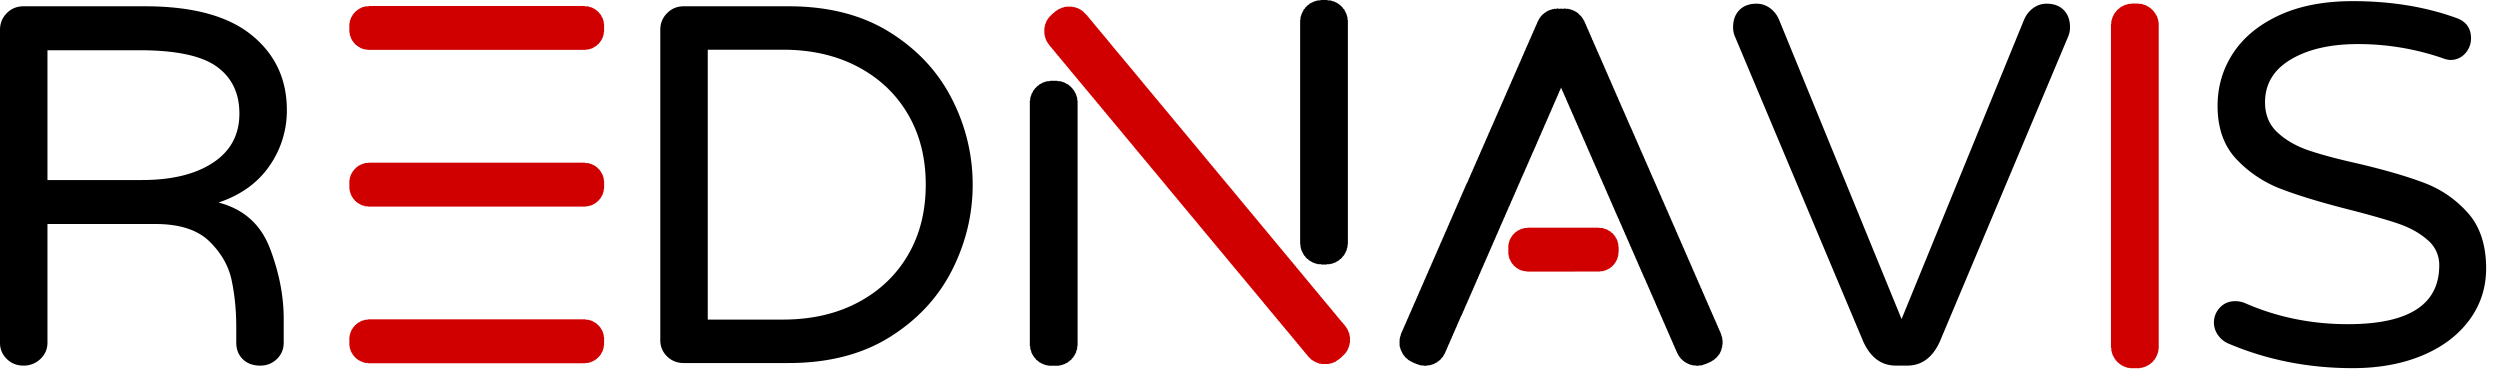 <svg width="136" height="21" fill="none" xmlns="http://www.w3.org/2000/svg"><path d="M19.98 2.714v-.019h-.133v-.02h-.077v-.018h-.057v-.02h-.057V2.62h-.038V2.6h-.039v-.02h-.019v-.019h-.038v-.019h-.038v-.019h-.02v-.02h-.038v-.018h-.019v-.02h-.019v-.018h-.019v-.02h-.038v-.019h-.02V2.39h-.018v-.038h-.02v-.02h-.019v-.018h-.019v-.02h-.019v-.038h-.019v-.019h-.02v-.019h-.018V2.18h-.02v-.038h-.018v-.039h-.02v-.038h-.019v-.057h-.019V1.95h-.019v-.058h-.019v-.114h-.02v-.516h.02v-.115h.02v-.058h.018v-.057h.02V.975h.018V.937h.02v-.02h.019V.88h.019V.841h.019V.803h.019v-.02h.02V.766h.018v-.04h.02V.707h.018V.688h.02V.67h.019V.65h.019V.632h.019V.61h.019V.594h.02v-.02h.037v-.02h.02V.535h.019V.516h.038V.497h.019v-.02h.038V.46h.038V.44h.039V.422h.038V.4h.057V.382h.077V.363h.057V.344h.191V.325h11.755v.02h.19v.018h.058v.02h.076V.4h.058v.02h.038v.02h.038v.019h.039v.019h.038v.019h.019v.02h.038v.018h.02v.02h.018v.018h.039v.02h.019v.019h.019V.63h.019v.02h.019v.019h.02v.02h.018v.018h.02v.038h.018v.02h.02v.019h.019v.019h.019V.84h.019v.038h.019v.038h.02v.039h.018v.019h.02v.057h.019v.057h.019v.077h.019v.115h.019v.477h-.02v.134h-.018v.058h-.02v.057h-.019v.057h-.019v.038h-.019v.039h-.019v.038h-.02v.02h-.018v.037h-.02v.02h-.018v.038h-.02v.019h-.019v.019h-.019v.019h-.019v.038h-.019v.02h-.038v.018h-.02v.02h-.018v.019h-.02v.019h-.019v.019h-.038v.019h-.019v.02h-.038v.018h-.038v.02h-.02v.018h-.038v.02h-.038v.019h-.057v.019h-.058v.019h-.076v.019h-.134v.02" fill="url(#paint0_linear)"/><path d="M20.019 19.763v-.02h-.172v-.018h-.058v-.02h-.057v-.019h-.057v-.019h-.038v-.019h-.039v-.019h-.038v-.02h-.038v-.018h-.038v-.02h-.02v-.018h-.018v-.02h-.039v-.019h-.019v-.019h-.019v-.019h-.02v-.019h-.018v-.02h-.02v-.018h-.018v-.02h-.02v-.018h-.019v-.02h-.019v-.038h-.019v-.019h-.019v-.019h-.02v-.038h-.018v-.038h-.02v-.02h-.018v-.038h-.02v-.038h-.019v-.057h-.019v-.058h-.019v-.057h-.019v-.115h-.02v-.516h.02v-.114h.02v-.058h.018v-.057h.02v-.058h.018v-.038h.02v-.038h.019v-.038h.019v-.02h.019v-.037h.019v-.02h.02v-.038h.018v-.019h.02v-.02h.018v-.018h.02v-.02h.019v-.037h.038v-.02h.019v-.019h.02v-.019h.018v-.019h.02v-.02h.038v-.018h.019v-.02h.038v-.018h.038v-.02h.038v-.019h.02v-.019h.038v-.019h.057v-.019h.076v-.02h.058v-.018H20v-.02h11.869v.02h.153v.019h.057v.019h.077v.02h.057v.018h.038v.02h.02v.018h.038v.02h.038v.019h.038v.019h.02v.019h.037v.019h.02v.02h.019v.018h.019v.02h.019v.018h.038v.039h.02v.019h.018v.019h.02v.02h.018v.018h.02v.038h.019v.02h.019v.038h.019v.038h.019v.02h.02v.037h.018v.038h.02v.058h.019v.057h.019v.057h.019v.134h.019v.478h-.02v.115h-.018v.076h-.02v.058h-.019v.057h-.019v.038h-.019v.02h-.019v.038h-.02v.038h-.018v.038h-.02v.02h-.018v.018h-.02v.038h-.019v.02h-.019v.019h-.019v.019h-.019v.019h-.02v.019h-.018v.02h-.02v.018h-.018v.02h-.02v.018h-.038v.02h-.019v.019h-.019v.019h-.038v.019h-.038v.019h-.039v.02h-.038v.018h-.038v.02h-.058v.018h-.057v.02h-.057v.019h-.172v.019" fill="url(#paint1_linear)"/><path d="M7.717 9.794c1.626 0 2.918-.314 3.873-.945.955-.63 1.433-1.52 1.433-2.668 0-1.113-.411-1.966-1.234-2.559-.823-.593-2.227-.889-4.214-.889H2.582v7.061h5.135zM.368 19.526A1.194 1.194 0 0 1 0 18.637V1.62C0 1.269.123.966.368.717c.246-.25.55-.375.909-.375h6.61c2.573 0 4.503.519 5.788 1.556 1.287 1.038 1.93 2.402 1.93 4.087a5.246 5.246 0 0 1-.95 3.046c-.634.917-1.557 1.58-2.767 1.987 1.362.353 2.294 1.182 2.795 2.489.5 1.306.751 2.59.751 3.85v1.28c0 .352-.122.648-.368.889-.246.242-.55.363-.908.363-.397 0-.714-.117-.95-.35-.238-.23-.355-.53-.355-.902v-.834c0-.927-.086-1.785-.255-2.572-.17-.788-.578-1.492-1.22-2.113-.643-.62-1.618-.932-2.923-.932H2.582v6.451c0 .352-.128.648-.382.889a1.294 1.294 0 0 1-.923.363c-.359 0-.663-.12-.909-.363zm42.22-2.141c1.55 0 2.911-.31 4.085-.932 1.172-.62 2.08-1.482 2.724-2.585.644-1.102.964-2.378.964-3.824 0-1.446-.32-2.72-.964-3.822-.643-1.103-1.552-1.965-2.724-2.586-1.174-.62-2.534-.932-4.085-.932h-4.086v14.681h4.086zm-6.3 2.002a1.197 1.197 0 0 1-.368-.89V1.62c0-.352.123-.654.368-.903.246-.25.55-.375.908-.375H42.9c2.155 0 3.986.467 5.49 1.403 1.504.937 2.633 2.145 3.39 3.63a10.164 10.164 0 0 1 1.134 4.67c0 1.631-.379 3.188-1.133 4.672-.758 1.482-1.887 2.692-3.391 3.628-1.504.936-3.335 1.404-5.49 1.404h-5.704c-.358 0-.662-.12-.908-.362zm65.086-.777L94.367 1.954a1.26 1.26 0 0 1-.086-.473c0-.39.113-.7.34-.932.228-.231.54-.348.937-.348.264 0 .505.08.724.236.216.158.383.366.495.626l6.669 16.294 6.667-16.294c.114-.26.279-.468.497-.626.217-.157.458-.236.722-.236.398 0 .711.117.937.348.227.232.34.541.34.932 0 .166-.029.325-.086.473l-7.007 16.654c-.398.853-.983 1.28-1.758 1.28h-.625c-.776 0-1.361-.427-1.759-1.28zm19.859.082a1.293 1.293 0 0 1-.57-.458 1.17 1.17 0 0 1 .101-1.502c.216-.232.495-.348.837-.348.188 0 .367.037.539.111 1.74.761 3.603 1.14 5.589 1.14 3.309 0 4.966-1.065 4.966-3.196a1.76 1.76 0 0 0-.641-1.39c-.424-.37-.949-.663-1.573-.878-.623-.211-1.513-.467-2.666-.763-1.533-.389-2.773-.765-3.717-1.126a6.509 6.509 0 0 1-2.441-1.627c-.68-.723-1.021-1.687-1.021-2.892 0-1.057.283-2.016.851-2.878.567-.861 1.405-1.547 2.511-2.058 1.107-.509 2.435-.765 3.985-.765 2.082 0 3.962.306 5.648.918.528.186.793.557.793 1.113a1.2 1.2 0 0 1-.311.806 1.033 1.033 0 0 1-.822.361c-.115 0-.266-.036-.455-.11a14.121 14.121 0 0 0-4.568-.752c-1.495 0-2.71.279-3.645.835-.936.557-1.405 1.335-1.405 2.336 0 .667.222 1.209.666 1.626.445.416 1.003.742 1.674.974.671.232 1.584.477 2.739.735 1.494.353 2.699.706 3.616 1.058.917.352 1.703.9 2.357 1.64.651.741.976 1.743.976 3.004 0 1.037-.302 1.97-.906 2.794-.606.825-1.456 1.47-2.553 1.932-1.099.462-2.364.695-3.804.695-2.4 0-4.652-.444-6.75-1.335z" fill="#000"/><path d="M20 11.238v-.019h-.153V11.2h-.058v-.019h-.076v-.019h-.057v-.02h-.038v-.018h-.02v-.02h-.038v-.018h-.038v-.02h-.038v-.019h-.02v-.019h-.038v-.019h-.019v-.02h-.019v-.018h-.019v-.02h-.02v-.018h-.037v-.039h-.02v-.019h-.019v-.019h-.019v-.019h-.019v-.02h-.019v-.037h-.019v-.02h-.02v-.038h-.018v-.019h-.02v-.038h-.018v-.038h-.02v-.038h-.019v-.058h-.019v-.057h-.019v-.058h-.019v-.114h-.02v-.516h.02V9.67h.02v-.057h.018v-.058h.02V9.5h.018v-.038h.02v-.038h.019v-.02h.019v-.038h.019v-.038h.019v-.019h.02v-.02h.018v-.037h.02v-.02h.018v-.019h.02v-.019h.019v-.019h.019v-.019h.019v-.019h.019v-.02h.02v-.018h.018v-.02h.038V9.06h.02v-.02h.019v-.019h.038v-.019h.038v-.019h.038v-.02h.039v-.018h.038v-.02h.057v-.018h.058v-.02h.057v-.019h.191V8.85h11.793v.02h.19v.018h.058v.02h.057v.019h.058v.019h.038v.019h.038v.02h.039v.018h.038v.02h.038v.018h.02v.02h.018v.019h.038v.019h.02v.019h.019v.019h.019v.02h.019v.018h.019v.02h.02v.018h.018v.02h.02v.019h.018v.038h.02v.019h.019v.02h.019v.037h.019v.039h.019v.038h.02v.019h.018V9.5h.02v.057h.019v.058h.019v.076h.019v.115h.019v.478h-.02v.133h-.018v.058h-.02v.057h-.019v.058h-.019v.038h-.019v.038h-.019v.02h-.02v.037h-.018v.039h-.02v.019h-.018v.038h-.02v.019h-.019v.02h-.019v.018h-.019v.02h-.019v.038h-.038v.019h-.02v.019h-.018v.019h-.02v.019h-.038v.02h-.019v.018h-.019v.02h-.038v.018h-.038v.02h-.039v.019h-.019v.019h-.038v.019h-.057v.02h-.077v.018h-.057v.02h-.153v.018" fill="url(#paint2_linear)"/><path d="M57.036 19.897v-.019h-.114v-.02h-.058v-.018h-.057v-.02h-.057v-.018h-.038v-.02h-.039v-.019h-.038v-.019h-.038v-.019h-.038v-.019h-.02v-.02h-.019v-.018h-.038v-.02h-.019v-.018h-.02v-.02h-.018v-.019h-.038v-.019h-.02v-.019h-.019v-.038h-.019v-.02h-.019v-.018h-.019v-.02h-.02v-.019h-.018V19.4h-.02v-.019h-.018v-.038h-.02v-.02h-.019v-.038h-.019v-.038h-.019v-.038h-.019v-.038h-.02v-.077h-.018v-.057h-.02v-.057h-.018v-.153h-.02V5.467h.02v-.153h.019v-.058h.019V5.2h.019v-.057h.019v-.058h.02v-.019h.018v-.038h.02V4.99h.019v-.04h.019v-.039h.019v-.019h.019v-.019h.019v-.019h.019v-.038h.02v-.02h.018V4.78h.02v-.02h.019v-.02h.019v-.019h.019v-.019h.019v-.019h.019v-.019h.038v-.02h.02v-.018h.018v-.02h.02v-.018h.038v-.02h.038V4.55h.038v-.02h.038v-.019h.02v-.019h.057v-.02h.057v-.018h.057v-.02h.058v-.018h.172v-.02h.42v.02h.172v.019h.058v.019h.057v.019h.057v.019h.058v.02h.019v.018h.038v.02h.038v.018h.038v.02h.039v.019h.019v.019h.019v.019h.02v.019h.037v.02h.02v.018h.019v.02h.019v.018h.019v.02h.019v.019h.019v.019h.02v.019h.018v.038h.02v.02h.019v.018h.019v.02h.019v.038h.019v.038h.019v.038h.019v.038h.02v.02h.018v.057h.02v.057h.019v.057h.019v.058h.019v.153h.019v13.36h-.02v.153h-.018v.057h-.02v.057h-.019v.077h-.019v.038h-.019v.038h-.019v.038h-.02v.039h-.018v.019h-.02v.038h-.018v.02h-.02v.037h-.019v.02h-.019v.019h-.019v.019h-.019v.019h-.02v.038h-.018v.02h-.02v.018h-.038v.02h-.019v.018h-.019v.02h-.019v.019h-.038v.019h-.02v.019h-.018v.02h-.039v.018h-.038v.02h-.038v.018h-.038v.02h-.038v.019h-.058v.019h-.057v.019h-.057v.019h-.115v.02" fill="url(#paint3_linear)"/><path d="M71.874 19.801v-.019h-.115v-.02h-.057v-.018h-.039v-.02h-.057v-.018h-.038v-.02h-.038v-.019h-.039v-.019h-.038v-.019h-.019v-.019h-.038v-.02h-.02v-.018h-.038v-.02h-.019v-.018H71.3v-.02h-.019v-.019h-.019v-.019h-.02v-.019h-.018v-.019h-.02v-.02h-.018V19.4h-.02v-.02h-.019v-.018h-.019v-.039h-.019v-.019h-.019v-.019h-.02v-.019h-.018v-.02h-.02v-.037h-.019v-.02h-.019v-.019h-.019v-.019h-.019v-.019h-.019v-.038h-.02v-.02H70.9v-.018h-.02v-.02h-.018v-.019h-.02v-.038h-.019v-.019h-.019v-.019h-.019v-.02h-.019v-.018h-.02v-.038h-.018v-.02h-.02v-.019h-.018v-.019h-.02v-.019h-.019v-.038h-.019v-.02h-.019v-.018h-.019v-.02h-.02v-.018h-.018v-.039h-.02v-.019h-.018v-.019h-.02v-.02h-.019v-.018h-.019v-.038h-.019v-.02h-.019v-.019h-.02v-.019h-.018v-.038h-.02v-.02h-.018v-.018h-.02v-.02h-.019v-.018h-.019v-.039h-.019v-.019h-.019v-.019h-.02v-.019h-.018v-.02h-.02v-.037h-.019v-.02h-.019v-.019h-.019v-.019h-.019v-.019h-.019v-.038h-.019v-.02h-.02v-.018h-.018v-.02h-.02v-.018H70v-.039h-.019v-.019h-.019v-.019h-.019v-.019h-.019v-.02h-.019v-.037h-.02v-.02h-.018v-.019h-.02v-.019h-.018v-.019h-.02v-.038h-.019v-.02h-.019V17.7h-.019v-.02h-.02v-.018h-.018v-.039h-.02v-.019h-.018v-.019h-.02v-.02h-.019v-.018h-.019v-.038H69.6v-.02h-.019v-.019h-.02v-.019h-.018v-.019h-.02v-.038h-.018v-.02h-.02v-.018h-.019v-.02h-.019v-.019h-.019v-.038h-.019v-.019h-.02v-.019h-.018v-.02h-.02v-.018h-.018v-.039h-.02v-.019h-.019v-.019h-.019v-.019h-.019v-.019h-.019v-.038h-.02v-.02h-.018v-.018h-.02v-.02h-.019v-.019h-.019v-.038h-.019v-.019h-.019v-.019h-.019v-.02h-.019v-.018h-.02v-.038h-.018v-.02h-.02v-.019h-.019v-.019h-.019v-.019h-.019v-.038h-.019v-.02h-.019v-.018h-.019v-.02h-.02v-.019h-.018v-.038h-.02v-.019h-.019v-.02h-.019v-.018h-.019v-.02h-.019v-.038h-.019v-.019h-.02v-.019h-.018v-.019h-.02v-.038h-.018v-.02h-.02v-.018h-.019v-.02h-.019v-.018h-.019v-.039h-.019v-.019h-.02v-.019h-.018v-.02h-.02v-.018h-.018v-.038h-.02v-.02h-.019v-.019h-.019v-.019h-.019v-.019h-.019v-.038h-.02v-.02h-.018v-.018h-.02v-.02h-.018v-.019h-.02v-.038h-.019v-.019h-.019v-.019h-.019v-.02h-.019v-.018h-.02v-.039h-.018v-.019h-.02v-.019h-.019v-.019h-.019v-.019h-.019v-.038h-.019v-.02h-.019v-.018h-.019v-.02h-.02v-.019h-.018v-.038h-.02v-.019h-.018v-.02h-.02v-.018h-.019v-.02h-.019v-.037h-.019v-.02h-.019v-.019h-.02v-.019h-.018v-.019h-.02v-.038h-.019v-.02h-.019v-.018h-.019v-.02h-.019v-.019h-.019v-.038h-.02v-.019h-.018v-.02h-.02v-.018h-.018v-.02h-.02v-.038h-.019V15.1h-.019v-.019h-.019v-.019h-.019v-.019h-.02v-.038h-.018v-.02h-.02v-.018h-.018v-.02h-.02v-.019h-.019v-.038h-.019v-.019h-.019v-.02h-.019v-.018h-.02v-.02h-.018v-.038h-.02v-.019h-.018v-.019h-.02v-.019h-.019v-.019h-.019v-.038h-.019v-.02h-.019v-.019h-.02v-.019h-.018v-.019h-.02v-.038h-.018v-.02h-.02v-.018h-.019v-.02h-.019v-.018h-.019v-.039h-.019v-.019h-.02v-.019H67v-.019h-.02v-.02h-.019v-.037h-.019v-.02h-.019v-.018h-.019v-.02h-.019v-.038h-.019v-.019h-.02v-.02h-.018v-.018h-.02v-.02h-.019v-.038h-.019v-.019h-.019v-.019h-.019v-.019h-.019v-.019h-.019v-.038h-.02v-.02h-.018v-.018h-.02v-.02h-.018v-.019h-.02v-.038h-.019v-.019h-.019v-.02h-.019v-.018h-.02v-.02h-.018v-.038h-.02v-.019h-.018v-.019h-.02v-.019h-.019v-.019h-.019v-.038h-.019v-.02h-.019v-.019h-.02v-.019h-.018v-.019h-.02v-.038h-.018v-.02h-.02v-.018h-.019v-.02h-.019v-.018h-.019v-.039h-.019v-.019h-.02v-.019h-.018v-.019h-.02v-.02h-.018v-.037h-.02v-.02h-.019v-.018h-.019v-.02h-.019v-.019h-.019v-.038h-.02v-.02h-.018v-.018h-.02v-.02h-.019v-.018h-.019v-.039h-.019v-.019h-.019v-.019h-.019v-.019h-.019v-.02h-.02v-.037h-.018v-.02h-.02v-.019h-.019v-.019h-.019v-.019h-.019v-.038h-.019v-.02H65.7v-.018h-.019v-.02h-.02v-.018h-.018v-.039h-.02v-.019h-.019v-.019h-.019v-.019h-.019v-.02h-.019v-.037h-.019v-.02h-.02v-.019h-.018v-.019h-.02v-.019h-.018V12.5h-.02v-.02h-.019v-.018h-.019v-.02h-.019v-.018h-.019v-.039h-.02v-.019h-.018v-.019h-.02v-.02h-.018v-.018h-.02v-.038h-.019v-.02h-.019v-.019h-.019v-.019h-.019v-.038h-.02v-.02h-.018v-.018h-.02v-.02h-.018V12.1h-.02v-.039h-.019v-.019h-.019v-.019h-.019v-.019h-.019v-.02h-.02v-.037h-.018v-.02h-.02v-.018h-.018v-.02h-.02v-.019h-.019v-.038h-.019v-.02h-.019v-.018h-.019v-.02h-.02v-.018h-.018v-.039h-.02v-.019h-.019v-.019h-.019v-.019h-.019v-.02h-.019v-.037h-.019v-.02h-.019v-.019h-.02v-.019h-.018v-.019h-.02v-.038h-.019v-.02h-.019v-.018h-.019v-.02h-.019v-.018h-.019v-.039h-.019v-.019h-.02v-.019h-.018v-.02h-.02v-.018h-.019v-.038H64.4v-.02h-.019v-.019h-.019v-.02h-.019v-.019h-.02v-.038h-.018v-.02h-.02v-.018h-.018v-.02h-.02v-.019h-.019v-.038h-.019v-.019h-.019v-.019h-.019v-.02h-.02v-.018h-.018v-.038h-.02v-.02h-.018v-.019h-.02v-.019h-.019v-.019h-.019V10.8h-.019v-.02H64v-.018h-.02v-.02h-.018v-.019h-.02v-.038h-.018v-.019h-.02v-.019h-.019v-.02h-.019v-.018h-.019v-.039h-.019v-.019h-.02v-.019h-.018v-.019h-.02v-.019h-.018v-.038h-.02v-.02h-.019v-.018h-.019v-.02h-.019v-.019h-.019v-.038h-.02v-.019h-.018v-.019h-.02v-.02h-.019v-.018h-.019v-.038h-.019v-.02h-.019v-.019h-.019v-.019h-.019v-.019h-.02v-.038h-.018v-.02h-.02v-.018h-.018v-.02h-.02v-.038h-.019v-.019h-.019v-.019h-.019v-.02h-.02V9.94h-.018V9.9h-.02v-.02h-.018v-.019h-.02v-.019h-.019v-.019h-.019v-.038h-.019v-.02h-.019v-.018h-.02v-.02h-.018V9.71h-.02v-.038h-.018v-.019h-.02v-.019h-.019v-.02h-.019v-.018h-.019v-.038h-.019v-.02h-.02v-.019h-.018V9.5h-.02v-.02h-.018v-.038h-.02v-.02h-.019v-.018h-.019v-.02h-.019v-.019h-.019v-.038h-.02v-.019h-.018V9.29h-.02v-.02h-.018v-.018h-.02v-.038H62.7v-.02h-.019v-.019h-.019v-.019h-.019v-.019h-.02v-.038h-.018v-.02h-.02V9.06h-.019v-.02h-.019v-.019h-.019v-.038h-.019v-.019h-.019v-.02h-.019v-.018h-.02v-.02h-.018v-.038h-.02V8.85h-.018v-.02h-.02v-.019h-.019v-.019h-.019v-.038h-.019v-.02h-.019v-.018h-.02v-.02h-.018v-.019h-.02V8.64h-.019v-.02h-.019V8.6h-.019v-.018h-.019v-.02h-.019v-.038h-.02v-.019h-.018v-.019h-.02v-.019h-.018v-.019h-.02V8.41h-.019v-.02h-.019v-.018h-.019v-.02h-.019v-.019h-.02v-.038h-.018v-.019h-.02v-.02h-.018v-.018h-.02v-.02h-.019V8.18h-.019v-.019h-.019v-.019h-.019v-.019h-.02v-.02h-.018v-.037h-.02v-.02h-.018v-.018h-.02v-.02h-.019V7.97h-.019v-.019h-.019v-.02h-.019v-.018h-.02v-.02h-.018v-.038h-.02v-.019h-.018v-.019h-.02v-.019h-.019V7.78h-.019v-.038h-.019v-.02h-.019v-.018h-.02v-.02h-.018v-.019h-.02v-.038h-.019v-.019h-.019v-.02h-.019V7.57h-.019v-.02h-.019v-.038h-.019v-.019h-.02v-.019h-.018v-.019h-.02v-.019h-.018v-.038h-.02v-.02h-.019V7.36h-.019v-.02h-.019v-.02h-.02v-.038h-.018v-.019h-.02v-.02h-.018v-.018h-.02v-.02h-.019v-.038h-.019v-.019h-.019V7.13h-.019v-.02h-.02v-.019h-.018v-.038h-.02v-.02h-.018v-.018h-.02v-.02h-.019v-.019h-.019v-.038h-.019v-.02h-.019V6.9h-.02v-.02h-.018v-.018h-.02v-.039h-.018v-.019h-.02v-.019h-.019v-.019h-.019v-.02h-.019V6.71h-.019v-.02h-.02v-.02h-.018v-.019h-.02v-.019h-.019v-.038h-.019v-.02h-.019v-.018h-.019v-.02h-.019v-.018h-.019v-.039h-.02V6.46h-.018v-.019h-.02v-.019h-.019v-.02h-.019v-.037h-.019v-.02h-.019v-.019h-.019v-.019h-.019v-.019h-.02V6.25h-.018v-.02h-.02v-.018h-.018v-.02h-.02v-.018h-.019v-.039h-.019v-.019h-.019v-.019h-.02v-.019h-.018v-.02h-.02v-.037h-.018V6h-.02v-.019h-.019v-.019h-.019v-.019h-.019v-.038h-.019v-.02h-.02v-.018h-.018v-.02h-.02V5.81h-.018v-.019h-.02v-.019h-.019v-.019h-.019v-.02h-.019v-.037h-.019v-.02h-.02v-.019h-.018v-.019h-.02V5.62H59.7v-.038h-.02v-.02h-.019v-.018h-.019v-.02h-.019v-.018h-.019v-.039h-.02v-.019h-.018v-.019h-.02V5.41h-.018v-.02h-.02v-.037h-.019v-.02h-.019v-.019h-.019v-.019h-.019v-.019h-.02v-.038h-.018v-.02h-.02V5.2h-.018v-.02h-.02v-.018h-.019v-.039h-.019v-.019h-.019v-.019h-.019v-.019h-.02v-.02h-.018v-.037h-.02v-.02h-.019V4.97h-.019v-.02h-.019v-.019h-.019v-.038h-.019v-.02h-.019v-.018h-.02v-.02h-.018v-.019h-.02v-.038h-.019V4.76h-.019v-.02h-.019v-.02h-.019v-.018h-.019v-.038h-.02v-.02h-.018v-.019h-.02v-.019h-.018v-.019h-.02V4.55h-.019v-.02h-.02v-.018h-.019v-.02h-.019v-.019h-.02v-.038h-.018v-.019h-.02v-.019h-.018v-.02h-.02v-.018h-.019V4.32h-.019V4.3h-.019v-.019h-.019v-.019h-.02v-.019h-.018v-.038h-.02v-.02h-.018v-.018h-.02v-.02h-.019v-.019h-.019V4.09h-.019v-.019h-.019v-.019h-.02v-.02h-.018v-.018h-.02v-.038h-.018v-.02h-.02v-.019h-.019v-.019h-.019V3.9h-.019v-.038h-.019v-.02h-.02v-.018h-.018v-.02h-.02v-.038h-.019v-.019h-.019v-.019h-.019v-.02h-.019V3.69h-.019v-.04h-.019v-.02h-.02v-.019h-.018v-.019h-.02v-.019h-.018v-.038h-.02v-.02h-.019v-.018h-.019v-.02h-.019V3.46h-.02v-.038h-.018v-.019h-.02v-.019h-.018v-.02h-.02v-.018h-.019v-.038h-.019v-.02h-.019v-.019h-.019V3.25h-.02v-.02h-.018v-.038h-.02v-.02h-.018v-.018h-.02v-.02h-.019v-.019h-.019v-.038h-.019v-.019h-.019V3.04h-.02v-.02h-.018v-.018h-.02v-.038h-.018v-.02h-.02v-.019h-.019v-.019h-.019v-.019h-.019v-.038h-.019v-.02h-.02V2.81h-.018v-.02h-.02v-.019h-.018v-.038h-.02v-.019h-.019v-.02h-.019v-.018h-.019v-.02h-.019v-.038h-.02V2.6h-.018v-.02h-.02v-.019h-.018v-.019h-.02v-.038h-.019v-.02H57.1v-.018h-.019v-.02h-.019v-.038h-.02V2.39h-.018v-.038h-.02v-.02h-.019v-.037h-.019v-.02h-.019v-.038h-.019v-.038h-.019v-.057h-.019v-.039h-.02v-.057h-.018V1.97h-.02v-.096h-.019V1.51h.02v-.115h.019V1.32h.019v-.04h.019v-.058h.02v-.038h.018v-.057h.02v-.02h.018V1.07h.02v-.019h.019v-.038h.019v-.02h.019V.957h.019v-.02h.02V.918h.018v-.02h.02V.88h.018V.86h.02V.841h.019v-.02h.019V.804h.019v-.02h.019V.766h.02v-.02h.018v-.02h.02V.707h.038V.688h.019V.67h.019V.65h.019V.632h.019V.61h.038V.594h.02v-.02h.038v-.02h.019V.535h.038V.516h.019v-.02h.038V.479h.058v-.02h.038V.44h.038V.42h.057V.401h.077V.382h.076V.363h.383v.02h.114V.4h.058v.02h.057v.02h.057v.019h.058v.019h.019v.019h.038v.02h.038v.018h.02v.02h.038v.018h.038v.02h.019v.019h.019V.63h.02v.02h.018v.019h.02v.02h.018v.018h.02v.02h.019v.018h.019v.02h.019v.019h.019v.019h.02v.019h.018V.84h.02v.02h.018v.037h.02v.02h.019v.019h.019v.019h.019v.019h.019v.038h.02v.02h.018v.018h.02v.02h.018v.018h.02v.039h.019v.019h.019v.019h.019v.019h.019v.02h.02v.037h.018v.02h.02v.019h.018v.02h.02v.019h.019v.038h.019v.02h.019v.018h.019v.02h.02v.018h.018v.039h.02v.019h.018v.019h.02v.02h.019v.018h.019v.038h.019v.02h.019v.019h.02v.019h.018v.019h.02V1.7h.019v.02h.019v.018h.019v.02h.019v.019h.019v.038h.019v.019h.02v.019h.018v.02h.02v.018h.018v.038h.02v.02h.019v.019h.019v.019h.019v.019h.02v.038h.018v.02h.02v.018h.018v.02h.02v.019h.019v.038h.019v.019h.019v.019h.019v.02h.02v.037h.018v.02h.02v.019h.018v.019h.02v.019h.019v.038h.019v.02h.019v.018h.019v.02h.02v.018h.018v.039h.02v.019h.018v.019h.02v.02h.019v.018h.019v.04h.019v.02h.019v.019h.02v.019h.018v.019h.02v.038h.019v.02h.019v.018h.019v.02h.019v.019h.019v.038h.019v.019h.02v.019h.018v.02h.02v.018h.019v.038h.019v.02h.019v.019h.019V3h.019v.019h.019v.038h.02v.02h.018v.018h.02v.02h.018v.019h.02v.038h.019v.019h.019v.019h.019v.02h.02v.018h.018v.038h.02v.02h.018v.019h.02v.019h.019v.019h.019v.038h.019v.02h.019v.018h.02v.02h.018v.019h.02v.038h.018v.019h.02v.019h.019v.02h.019v.018h.019v.038h.019v.02h.02v.019h.018v.019h.02v.019h.018v.038h.02v.02h.019v.018h.019v.02h.019v.019h.019v.038h.02v.019h.018v.02h.02v.018h.018v.02h.02v.038h.019v.019h.019v.019h.019v.019h.019v.019h.02v.038h.018v.02h.02v.018h.018v.02h.02v.019h.019v.038h.019v.019h.019v.02h.019v.018h.02v.02h.018v.038h.02v.019h.019v.019h.019v.019h.019v.038h.019v.02h.019v.018h.019v.02h.02v.019h.018v.038h.02v.019h.018v.019h.02v.02h.019v.018h.019v.038h.019v.02h.02v.019h.018v.019h.02v.019h.018v.038h.02v.02h.019v.018h.019v.02h.019v.019h.019v.038h.02v.019h.018v.02h.02v.018h.018v.02h.02v.038h.019v.019h.019v.019h.019v.019h.019v.019h.02v.038h.018v.02h.02v.018h.018v.02h.02v.019h.019v.038h.019v.019h.019v.02h.019v.018h.02v.02h.018v.038h.02v.019h.019v.019h.019v.019h.019v.019h.019v.038h.019v.02h.019v.018h.02v.02h.018v.019h.02v.038h.019v.019h.019v.02h.019v.018h.019v.02h.019v.038h.019v.019h.02v.019h.018v.019h.02v.019h.018v.038h.02v.02h.019v.019h.019v.019h.019v.019h.02v.038h.018v.02h.02v.018h.018v.02h.02v.018h.019v.039h.019v.019h.019v.019h.019v.019h.02v.02h.018v.037h.02v.02h.018v.019h.02v.019h.019v.019h.019v.038h.019v.02h.019v.018h.02v.02h.018v.018h.02v.039h.018v.019h.02v.019h.019v.019h.019v.02h.019v.037h.019v.02h.02v.019h.018v.019h.02v.038h.018v.019h.02v.02h.019v.018h.019v.02h.019v.038H64v.019h.02v.019h.018v.019h.02v.019h.019v.038h.019v.02h.019v.018h.019v.02h.019v.019h.019v.038h.02v.02h.018v.018h.02v.02h.019v.018h.019v.039h.019v.019h.019v.019h.019v.019h.019v.02h.02v.037h.018v.02h.02v.019h.019v.019h.019v.019h.019v.038h.019v.02h.019V7.3h.02v.02h.018v.018h.02v.039h.018v.019h.02v.019h.019v.019h.019v.02h.019v.037h.019v.02h.02v.019h.018v.019h.02v.019h.018v.038h.02v.02h.019v.018h.019v.02h.019v.018h.019v.039h.02v.019h.018v.019h.02v.019h.018v.02h.02v.037h.019v.02h.019v.019h.019v.019h.019v.019h.02v.038h.018v.02h.02v.018h.019v.02h.019v.018h.019v.039h.019v.019h.019v.019h.019v.02h.02v.018h.018v.038h.02v.02h.018v.019h.02v.019h.019v.019h.019v.038h.019v.02h.019v.018h.02v.02h.018v.019h.02v.038h.019v.019h.019v.019h.019v.02h.019v.018h.019v.038h.02v.02h.018v.019h.02v.019h.018v.038h.02v.02h.019v.018h.019v.02h.019v.018h.019v.039h.02v.019h.018v.019h.02v.019h.018v.02h.02v.037h.019v.02h.019v.019h.019v.019h.019v.019h.02v.038h.018v.02h.02v.018h.018v.02h.02v.018h.019v.039h.019v.019h.019v.019h.019v.02h.02v.018h.018v.038h.02v.02h.019v.019h.019v.019h.019v.019h.019v.038h.019v.02h.019v.018h.02v.02h.018v.019h.02v.038h.019v.019h.019v.019h.019v.02h.019v.018h.019v.038h.019v.02h.02v.019h.018v.019h.02v.019h.018v.038h.02v.02h.019v.018h.019v.02h.019v.019h.02v.038h.018v.019h.02v.019h.018v.02h.02v.018h.019v.038h.019v.02h.019v.019h.019v.019h.02v.019h.018v.038h.02v.02h.018v.018h.02v.02h.019v.019h.019v.038h.019v.019h.019v.019h.02v.02h.018v.018h.02v.039h.018v.019h.02v.019h.019v.019H67v.019h.019v.038h.019v.02h.02v.018h.018v.02h.02v.019h.018v.038h.02v.019h.019v.02h.019v.018h.019v.02h.019v.037h.02v.02h.018v.019h.02v.019h.019v.019h.019v.038h.019v.02h.019v.018h.019v.02h.019v.038h.02v.019h.018v.019h.02v.02h.019v.018h.019v.039h.019v.019h.019v.019h.019v.019h.019v.019h.02v.038h.018v.02h.02v.018h.019v.02h.019v.019h.019v.038h.019v.019h.019v.019h.02v.02h.018v.018h.02v.039h.018v.019h.02v.019h.019v.019h.019v.019h.019v.038h.019v.02h.02v.018h.018v.02h.02v.019h.018v.038h.02v.019h.019v.02h.019v.018h.019v.02h.019v.037h.02v.02h.018v.019h.02v.019h.018v.019h.02v.038h.019v.02h.019v.018h.019v.02h.019v.019h.02v.038h.018v.019h.02v.02h.018v.018h.02v.02h.019v.038h.019v.019h.019v.019h.019v.019h.02v.019h.018v.038h.02v.02h.019v.018h.019v.02h.019v.019h.019v.038h.019v.019h.019v.02h.02v.018h.018v.02h.02v.038h.019v.019h.019v.019h.019v.019h.019v.02h.019v.037h.02v.02h.018v.019h.02v.019h.018v.019h.02v.038h.019v.02h.019v.018h.019v.02h.019v.018h.02v.039h.018v.019h.02v.019h.018v.019h.02v.02h.019v.037h.019v.02h.019v.018h.019v.02h.02v.019h.018v.038h.02v.02h.018v.018h.02v.02h.019v.038h.019v.019h.019v.019h.019v.019h.02v.019h.018v.038h.02v.02h.018v.018h.02v.02h.019v.019h.019v.038h.019v.019h.019v.02h.02v.018h.018v.02h.02v.038h.019v.019h.019v.019h.019v.019h.019v.019h.019v.038h.019v.02h.02v.019h.018v.019h.02v.019h.018v.038h.02v.02h.019v.018h.019v.02h.019v.018h.019v.039h.02v.019h.018v.019h.02v.019h.019v.02h.019v.037h.019v.02h.019v.018h.019v.02h.02v.019h.018v.038h.02v.02h.018v.018h.02v.02h.019v.018h.019v.039h.019v.019h.019v.019h.02v.019h.018v.02h.02v.037h.018v.02h.02v.019h.019v.019h.019v.019h.019v.038h.019v.02h.02v.018h.018v.02h.02v.018h.018v.039h.02v.019h.019v.019h.019v.019h.019v.02h.019v.037h.02v.02h.018v.019h.02v.019h.019v.019h.019v.038h.019v.02h.019v.018h.019v.02h.019v.018h.02v.039h.018v.019h.02v.019h.019v.02h.019v.018h.019v.038h.019v.02h.019v.019h.019v.019h.02v.019h.018v.038h.02v.02h.019v.018h.019v.02h.019v.019h.019v.038h.019v.019h.02v.019h.018v.02h.02v.037h.018v.02h.02v.019h.019v.019h.019v.019h.019v.038h.019v.02h.02v.018h.018v.02h.02v.018h.018v.039h.02v.019h.019v.019h.019v.019h.019v.02h.019v.037h.02v.02h.018v.019h.02v.019h.018v.019h.02v.038h.019v.02h.019v.018h.019v.02h.019v.018h.02v.039h.018v.019h.02v.019h.018v.02h.02v.018h.019v.038h.019v.02h.019v.019h.019v.019h.02v.019h.018v.038h.02v.02h.019v.018h.019v.02h.019v.018h.019v.039h.019v.019h.019v.019h.02v.02h.018v.018h.02v.038h.019v.02h.019v.019h.019v.019h.019v.019h.019v.038h.019v.02h.02v.018h.018v.02h.02v.019h.019v.038h.019v.019h.019v.019h.019v.02h.019v.018h.02v.038h.018v.02h.02v.019h.018v.019h.02v.019h.019v.038h.019v.02h.019v.018h.019v.02h.02v.019h.018v.038h.02v.019h.018v.02h.02v.018h.019v.02h.019v.038h.019v.019h.019v.019h.02v.019h.018v.019h.02v.038h.018v.02h.02v.018h.019v.02h.019v.019h.019v.038h.019v.019h.02v.02h.018v.018h.02v.02h.018v.037h.02v.02h.019v.019h.019v.019h.019v.038h.019v.02h.02v.018h.018v.02h.02v.019h.019v.038h.019v.019h.019v.019h.019v.02h.019v.018h.019v.038h.02v.02H73v.019h.02v.019h.019v.019h.019v.038h.019v.02h.019v.018h.019v.02h.02v.019h.018v.038h.02v.019h.018v.019h.02v.038h.019v.02h.019v.038h.019v.019h.019v.038h.02v.038h.018v.038h.02v.058h.018v.038h.02v.038h.019v.096h.019v.095h.019v.344h-.02v.096h-.018v.076h-.02v.058h-.019v.038h-.019v.057h-.019v.038h-.019v.039h-.019v.038h-.02v.02h-.018v.037h-.02v.02h-.019v.038h-.019v.019h-.019v.019h-.019v.019h-.019v.02h-.02v.018h-.018v.02h-.02v.018h-.018v.02h-.02v.019h-.019v.019H73v.019h-.019v.019h-.019v.02h-.02v.018h-.037v.02h-.02v.019h-.018v.019h-.02v.019h-.038v.019h-.019v.019h-.038v.019h-.02v.02h-.038v.018h-.019v.02h-.019v.018H72.6v.02h-.038v.019h-.058v.019h-.038v.019h-.076v.019h-.096v.02" fill="url(#paint4_linear)"/><path d="M71.873 14.392v-.019h-.19v-.02h-.077v-.018h-.058v-.02h-.057v-.018h-.057v-.02h-.038v-.019h-.039v-.019h-.019v-.019H71.3v-.019h-.038v-.02h-.038v-.018h-.02v-.02h-.019v-.019h-.019v-.019h-.019v-.019h-.038v-.019h-.02v-.019h-.018v-.02h-.02v-.018h-.019v-.02h-.019v-.037h-.019v-.02h-.019v-.019h-.02v-.019h-.018v-.038h-.02v-.02H70.9V13.8h-.02v-.039h-.019v-.038h-.019v-.038h-.019v-.038h-.019v-.058h-.02v-.057h-.018v-.076h-.02v-.153h-.018V1.07h.019V.917h.019V.86h.019V.803h.019V.745h.02V.707h.018V.67h.02V.63h.018V.592h.02V.554h.019V.516h.019v-.02h.019V.479h.019v-.02h.02V.42h.018V.401h.02V.382h.019V.363h.019V.344h.019v-.02h.019V.307h.019v-.02h.019V.269h.038v-.02h.02V.23h.019V.21h.019V.191h.038V.172h.038v-.02h.038V.135h.038v-.02h.039V.097h.038v-.02h.057v-.02h.077V.038h.057V.02h.172V0h.382v.02h.172v.018h.058v.02h.057v.018h.076v.02h.039v.019h.038v.019h.038v.019h.038v.019h.039v.02h.019V.21h.038v.02h.02v.018h.018v.02h.02v.019h.038v.019h.019v.019h.019v.019h.019v.02H73v.018h.02v.02h.018V.44h.02v.019h.019v.019h.019v.019h.019v.019h.019v.038h.019v.038h.019v.039h.02v.038h.018v.038h.02v.038h.019v.058h.019V.86h.019v.076h.019v.153h.019v12.214h-.02v.152h-.018v.058h-.02v.076h-.019v.058h-.019v.038h-.019v.038h-.019v.038h-.019v.039h-.02v.038h-.018v.019h-.02v.038h-.018v.02h-.02v.018h-.019v.02h-.019v.019h-.019v.038H73v.019h-.02v.02h-.018v.018h-.02v.02h-.037v.018h-.02v.02h-.019v.019h-.019v.019h-.019v.019h-.038v.019h-.038v.02h-.039v.018h-.019v.02h-.038v.018h-.038v.02h-.058v.019h-.057v.019h-.057v.019h-.096v.019h-.172v.02" fill="url(#paint5_linear)"/><path d="M77.436 19.897v-.019h-.172v-.02h-.057v-.018h-.058v-.02h-.057v-.018h-.057v-.02h-.039v-.019h-.057v-.019h-.038v-.019h-.038v-.019h-.039v-.02h-.038v-.018h-.038v-.02h-.038v-.018h-.02v-.02h-.038v-.019h-.038v-.019h-.019v-.019h-.02v-.02h-.018v-.018h-.02v-.02H76.5v-.018h-.019v-.02h-.019v-.019h-.019v-.019h-.019v-.038h-.02v-.02h-.018v-.018h-.02v-.02h-.018v-.038h-.02v-.019h-.019v-.038h-.019v-.038h-.019v-.038h-.019v-.039h-.02v-.038h-.018v-.038h-.02v-.057h-.019v-.077h-.019v-.057h-.019v-.23h-.019v-.019h.02v-.172h.018v-.095h.02v-.057h.019v-.077h.019v-.057h.019V18.1h.019v-.039h.02v-.057h.018v-.038h.02v-.039h.018v-.038h.02v-.057h.019v-.038h.019v-.039h.019V17.7h.019v-.038h.02v-.038h.018v-.039h.02v-.057h.018v-.038h.02v-.038h.019v-.058h.019v-.038h.019v-.038h.019v-.038h.02v-.058h.018v-.038h.02v-.038h.018v-.058h.02v-.038h.019v-.038h.019v-.038h.019v-.057h.019v-.039h.02v-.038h.018v-.057h.02v-.039h.019v-.038h.019v-.038h.019v-.057h.019v-.039h.019v-.038h.019v-.057h.02v-.038h.018V16.4h.02v-.038h.019v-.057h.019v-.038h.019v-.039h.019v-.057h.019v-.038h.02v-.038h.018v-.039h.02v-.057h.018v-.038h.02v-.038h.019v-.058h.019v-.038h.019v-.038h.019v-.038h.02v-.058h.018v-.038h.02v-.038h.018v-.058h.02v-.038h.019v-.038h.019v-.038h.019v-.058h.019v-.038h.02v-.038h.018v-.057h.02v-.039h.018v-.038h.02v-.038h.019v-.057h.019v-.039h.019v-.038h.019v-.057h.02v-.038h.018v-.039h.02v-.038h.019v-.057h.019v-.038h.019v-.039h.019v-.057h.019v-.038h.019v-.038h.02v-.039h.018v-.057h.02v-.038h.019v-.038h.019v-.058h.019v-.038h.019v-.038h.019v-.039h.019v-.057h.02v-.038h.018v-.038h.02v-.038h.018v-.058h.02v-.038h.019v-.038h.019v-.058h.019v-.038h.02v-.038h.018v-.038h.02v-.058h.018v-.038h.02v-.038h.019v-.057h.019v-.039h.019v-.038h.019v-.038h.02v-.057h.018v-.039h.02v-.038h.018v-.057h.02v-.039h.019v-.038h.019v-.038h.019v-.057h.019v-.038h.02v-.039h.018v-.057h.02v-.038h.018v-.038h.02v-.039h.019v-.057h.019v-.038h.019v-.039h.019v-.057h.02v-.038h.018v-.038h.02v-.038h.019v-.058h.019v-.038h.019v-.038h.019v-.058h.019v-.038h.019v-.038h.02v-.038h.018v-.058h.02v-.038h.019v-.038h.019v-.057h.019v-.039h.019v-.038h.019v-.038h.019v-.057h.02v-.039h.018v-.038h.02v-.057h.019v-.039h.019v-.038h.019v-.038h.019v-.057h.019v-.038h.02v-.039h.018v-.057h.02v-.038h.018v-.039h.02v-.038h.019v-.057h.019v-.04h.019v-.039h.019v-.057h.02v-.038h.018v-.038h.02v-.039h.018v-.057h.02v-.038h.019v-.038h.019v-.058h.019v-.038h.019v-.038h.02v-.038h.018v-.058h.02v-.038h.018v-.038h.02v-.058h.019v-.038h.019v-.038h.019v-.038h.019v-.058h.02v-.038h.018v-.038h.02v-.057h.018v-.039h.02v-.038h.019v-.038h.019v-.057h.019v-.039h.019V9.94h.02v-.038h.018v-.057h.02v-.039h.018v-.038h.02V9.71h.019v-.038h.019v-.039h.019v-.038h.019v-.057h.02V9.5h.018v-.04h.02v-.057h.019v-.038h.019v-.038h.019v-.039h.019v-.057h.019v-.038h.019v-.038h.02v-.058h.018V9.06h.02v-.038h.019v-.038h.019v-.058h.019v-.038h.019V8.85h.019v-.058h.02v-.038h.018v-.038h.02v-.038h.018V8.62h.02v-.038h.019v-.038h.019v-.057h.019v-.039h.019V8.41h.02v-.038h.018v-.057h.02v-.039h.018v-.038h.02v-.057h.019v-.038h.019v-.039h.019v-.038h.019V8.01h.02v-.04h.018v-.039h.02v-.057h.018v-.038h.02v-.038h.019V7.76h.019v-.057h.019v-.038h.019v-.038h.02v-.058h.018v-.038h.02v-.038h.019v-.039h.019v-.057h.019V7.36h.019v-.04h.019v-.058h.019v-.038h.02v-.038h.018v-.038h.02V7.09h.018v-.038h.02v-.038h.019v-.057h.019v-.039h.019V6.88h.019v-.038h.02v-.057h.018v-.039h.02V6.71h.019v-.057h.019v-.038h.019v-.039h.019v-.038h.019V6.48h.02v-.04h.018v-.038h.02v-.057h.018v-.038h.02v-.039h.019V6.23h.019v-.057h.019v-.038h.019v-.039h.02V6.04h.018v-.038h.02v-.038h.018v-.039h.02v-.057h.019V5.83h.019v-.038h.019v-.039h.019v-.057h.02v-.038h.018V5.62h.02v-.058h.018v-.038h.02v-.038h.019v-.038h.019V5.39h.019v-.038h.019v-.038h.02v-.058h.018v-.038h.02V5.18h.018v-.038h.02v-.058h.019v-.038h.019v-.038h.019v-.057h.019v-.039h.02v-.038h.018v-.038h.02v-.057h.019V4.74h.019v-.038h.019v-.057h.019v-.038h.019v-.039h.019V4.53h.02v-.057h.018v-.038h.02v-.039h.019V4.34h.019v-.038h.019v-.038h.019v-.039h.019v-.057h.019V4.13h.02v-.04h.018v-.058h.02v-.038h.018v-.038h.02v-.038h.019V3.86h.019v-.038h.019v-.038h.02v-.058h.018V3.69h.02v-.038h.018v-.038h.02v-.058h.019v-.038h.019V3.48h.019v-.057h.019v-.039h.02v-.038h.018v-.038h.02V3.25h.018v-.04h.02v-.038h.019v-.057h.019v-.038h.019v-.039h.019V3h.02v-.057h.018v-.038h.02v-.039h.018V2.81h.02v-.038h.019v-.038h.019v-.039h.019v-.057h.019V2.6h.02v-.038h.018v-.058h.02v-.038h.019v-.038h.019V2.39h.019v-.058h.019v-.038h.019v-.038h.019v-.058h.02V2.16h.018v-.038h.02v-.038h.019v-.058h.019v-.038h.019V1.95h.019v-.057h.019v-.039h.019v-.038h.02v-.038h.018V1.72h.02v-.039h.019v-.038h.019v-.038h.019v-.057h.019V1.51h.019v-.038h.02v-.057h.018v-.038h.02v-.039h.018V1.3h.02v-.057h.019v-.038h.019v-.039h.019v-.038h.019V1.09h.02v-.038h.018v-.039h.02V.994h.018V.956h.02v-.02h.019V.919h.019V.88h.019V.86h.019V.841h.02V.822h.018V.803h.02V.784h.018v-.02h.02V.747h.038v-.02h.019V.709h.019v-.02h.038V.67h.02V.65h.038V.631h.019V.612h.038v-.02h.038V.575h.038v-.02h.058V.537h.057v-.02h.057v-.02h.096V.478h.172V.46h.076v.02h.191v.018h.077v.02h.057v.019h.058v.019h.057v.019h.057v.019h.039v.019h.038v.02h.038V.65h.057v.02h.02v.018h.038v.02h.038v.019h.038v.019h.02v.019h.037v.019h.02v.02h.038v.018h.019v.02h.02V.86h.018v.02h.02v.019h.018v.019h.02v.019h.019v.019h.019v.02h.019v.037h.019v.02h.02v.019h.018v.019h.02v.038h.018v.038h.02v.038H86v.039h.019v.038h.019v.019h.019v.057h.02v.077h.018v.057h.02v.134h.018v.267h-.019v.134h-.019v.077h-.019v.057h-.019v.057h-.02v.058h-.018v.038h-.02v.038h-.019v.038h-.019v.058h-.019v.038h-.019v.038h-.019v.038h-.019V2.6h-.02v.038h-.018v.038h-.02v.058h-.018v.038h-.02v.038h-.019v.038h-.019v.058h-.019v.038h-.02v.038h-.018v.057h-.02v.039h-.018v.038h-.02v.038h-.019v.057h-.019v.039h-.019v.038h-.019v.057h-.02v.038h-.018v.039h-.02v.038h-.018v.057h-.02v.038h-.019v.039h-.019v.057h-.019v.038h-.019v.038h-.02v.039h-.018v.057h-.02v.038h-.018V3.9h-.02v.058h-.019v.038h-.019v.038h-.019v.038h-.019v.058h-.02v.038h-.018v.038h-.02v.058h-.018V4.3h-.02v.038h-.02v.038h-.019v.058h-.019v.038h-.019v.038h-.02v.057h-.018v.039h-.02v.038h-.019v.038h-.019v.057h-.019v.039h-.019v.038h-.019v.057h-.019v.038h-.02v.039h-.018v.038h-.02v.057h-.019v.038h-.019v.039h-.019v.057h-.019v.038h-.019v.038H84.7v.039h-.02v.057h-.018v.038h-.02v.038h-.019v.058h-.019v.038h-.019v.038h-.019V5.6h-.019v.057h-.02v.038h-.018v.038h-.02v.058h-.018v.038h-.02v.038h-.019v.038h-.019v.058h-.019v.038h-.019v.038h-.02v.057h-.018v.039h-.02v.038h-.018v.038h-.02v.057h-.019v.039h-.019v.038h-.019v.057h-.019v.038h-.02v.039h-.018v.038h-.02v.057h-.018v.039h-.02v.038h-.019v.057h-.019v.038h-.019v.039h-.019v.038h-.02v.057h-.018v.038h-.02v.039h-.018v.057h-.02v.038h-.019v.038h-.019v.039h-.019v.057h-.019v.038h-.02v.038h-.018v.058h-.02v.038h-.019v.038h-.019v.038h-.019v.058h-.019v.038h-.019v.038h-.019v.058h-.02v.038h-.018v.038h-.02v.038h-.019v.06h-.019v.038h-.019v.038h-.019v.057h-.019v.039h-.02v.038h-.018v.038h-.02v.057h-.018v.039h-.02v.038h-.019v.057H83.4v.038h-.019v.039h-.019v.038h-.02v.057h-.018v.038h-.02v.039h-.018v.057h-.02v.038h-.019v.038h-.019v.039h-.019v.057h-.019v.038h-.02v.038h-.018v.058h-.02v.038h-.018v.038h-.02v.038h-.019v.058h-.019v.038h-.019v.038h-.019v.038h-.02v.058h-.018v.038h-.02v.038h-.018v.058h-.02v.038h-.019v.038h-.019v.038h-.019V9.5h-.019v.038h-.02v.038h-.018v.057h-.02v.039h-.019v.038h-.019v.038h-.019v.057h-.019v.039h-.019v.038h-.019v.057h-.02v.038h-.018v.039h-.02v.038h-.018v.057h-.02v.038h-.019v.039h-.019v.057h-.019v.038h-.019v.038h-.02v.039h-.018v.057h-.02v.038h-.019v.038h-.019v.058h-.019v.038h-.019v.038h-.019v.038h-.02v.058h-.018v.038h-.02v.038h-.018v.058h-.02v.038h-.019v.038h-.019v.038h-.019v.058h-.019v.038h-.02v.038h-.018v.057h-.02v.039H82.1v.038h-.02v.038h-.019v.057h-.019v.039h-.019v.038h-.019v.057h-.02v.039h-.018v.038h-.02v.038h-.018v.057h-.02v.038h-.019v.039h-.019v.057h-.019v.038h-.019v.039h-.02v.038h-.018v.057h-.02v.038h-.019v.039h-.019v.057h-.019v.038h-.019v.038h-.019v.038h-.019v.058h-.02v.038h-.018v.038h-.02v.058h-.019v.038h-.019v.038h-.019v.038h-.019v.058h-.019v.038h-.019v.038h-.02v.057h-.018v.039h-.02v.038h-.019v.038h-.019v.058h-.019v.038h-.019v.038h-.019v.057h-.02v.039h-.018v.038h-.02v.038h-.018v.057h-.02v.038h-.019v.039h-.019v.057h-.019v.038h-.019v.039h-.02v.038h-.018v.057h-.02v.038h-.018v.039h-.02v.057h-.019v.038h-.019v.038h-.019v.039h-.019v.057h-.02v.038h-.018v.038h-.02v.058h-.018v.038h-.02v.038h-.019v.038h-.019v.058h-.019v.038h-.019v.038h-.02v.057h-.018v.039h-.02v.038h-.018v.038h-.02v.057h-.019v.039h-.019v.038h-.019v.057h-.019v.039h-.02v.038h-.018v.038h-.02v.057h-.019v.039h-.019v.038h-.019v.057h-.019v.038h-.019v.039h-.019v.038h-.02v.057h-.018v.038h-.02v.039h-.019v.057h-.019v.038h-.019v.038h-.019v.039h-.019v.057h-.02v.038h-.018v.038h-.02v.058h-.018v.038h-.02v.038h-.019v.038h-.019v.058h-.019v.038h-.019v.038h-.02v.058h-.018v.038h-.02v.038h-.018v.038h-.02v.058h-.019v.038h-.019v.038h-.019v.038h-.019v.058h-.02v.038h-.018v.038h-.02v.057h-.018v.039h-.02v.038h-.019v.038h-.019v.057h-.019v.039h-.019v.038h-.02v.057h-.018v.038h-.02v.039h-.018v.038h-.02v.057h-.019v.038h-.019v.039h-.019v.057h-.019v.038h-.02v.039h-.018v.038h-.02v.057h-.018v.038h-.02v.038h-.019v.058H79.5v.038h-.019v.038h-.019v.038h-.02v.058h-.018v.038h-.02v.038h-.019v.058h-.019v.038h-.019v.038h-.019v.038h-.019v.058h-.019v.038h-.02v.038h-.018v.057h-.02v.039h-.019v.038h-.019v.038h-.019v.057h-.019v.039h-.019v.038h-.02v.057H79.1v.038h-.02v.039h-.018v.038h-.02v.057h-.019v.038h-.019v.039h-.019v.057h-.019v.038h-.02v.039h-.018v.038h-.02v.057h-.018v.038h-.02v.038h-.019v.058h-.019v.038h-.019v.038h-.019v.038h-.02v.058h-.018v.038h-.02v.038h-.018v.058h-.02v.038h-.019v.038h-.019v.038h-.019v.058h-.019v.038h-.02v.038h-.018v.038h-.02v.02h-.019v.038h-.019v.038h-.019v.038h-.019v.02h-.019v.018h-.019v.02h-.02v.019h-.018v.019h-.02v.038h-.019v.02h-.019v.018h-.019v.02h-.019v.018h-.038v.02h-.02v.019h-.018v.019h-.04v.019h-.02v.019h-.019v.02h-.038v.018h-.038v.02h-.038v.018h-.039v.02h-.038v.019h-.076v.019h-.058v.019h-.076v.019h-.153v.02" fill="url(#paint6_linear)"/><path d="M92.243 19.897v-.019h-.172v-.02h-.057v-.018h-.077v-.02h-.057v-.018h-.038v-.02h-.038v-.019h-.039v-.019h-.038v-.019h-.038v-.019h-.02v-.02h-.037v-.018h-.02v-.02h-.019v-.018h-.038v-.02h-.019v-.019h-.02v-.019h-.018v-.019h-.02v-.02h-.018v-.018h-.02v-.02h-.019v-.018h-.019v-.039h-.019v-.019h-.019V19.4h-.02v-.038h-.018v-.02h-.02v-.037h-.019v-.039h-.019v-.038h-.019v-.019h-.019v-.057h-.019v-.039h-.019v-.038h-.02v-.038h-.018v-.057h-.02v-.039h-.019v-.038h-.019v-.057h-.019v-.038h-.019v-.039h-.019v-.038h-.02v-.057h-.018v-.038h-.02v-.039h-.018v-.057h-.02v-.038h-.019v-.038h-.019v-.039h-.019v-.057h-.019v-.038h-.02v-.038h-.018v-.058h-.02v-.038h-.018v-.038h-.02v-.038h-.019v-.058h-.019v-.038h-.019v-.038h-.019v-.058h-.02v-.038h-.018v-.038h-.02v-.038h-.018v-.058h-.02v-.038h-.019v-.038h-.019v-.057h-.019v-.039h-.019v-.038h-.02v-.038h-.018v-.057h-.02v-.039h-.018v-.038h-.02v-.057h-.019v-.038h-.019v-.039h-.019v-.038h-.019v-.057h-.02v-.038h-.018v-.039h-.02v-.057h-.019v-.038h-.019v-.038h-.019v-.039h-.019v-.057h-.019v-.038h-.019v-.038h-.02v-.058h-.018v-.038h-.02v-.038h-.018v-.039h-.02v-.057h-.019v-.038h-.019v-.038h-.019v-.058h-.02v-.038h-.018v-.038h-.02v-.038h-.018v-.058h-.02v-.038h-.019v-.038h-.019v-.057h-.019v-.039h-.019v-.038h-.02v-.038h-.018v-.057h-.02v-.039h-.018v-.038h-.02v-.057h-.019v-.038h-.019v-.039h-.019v-.038h-.019v-.057h-.02v-.038h-.018v-.039h-.02v-.057h-.018v-.038h-.02v-.039h-.019v-.038h-.019v-.057h-.019v-.038h-.019v-.039h-.02v-.057h-.018v-.038h-.02V15.1h-.018v-.038h-.02v-.058h-.019v-.038h-.019v-.038h-.019v-.058h-.019v-.038h-.02v-.038H89.3v-.038h-.02v-.058h-.019v-.038h-.019v-.038h-.019v-.057h-.019v-.039h-.019v-.038h-.019v-.038h-.02v-.057h-.018v-.039h-.02v-.038h-.019v-.057h-.019v-.039h-.019v-.038h-.019v-.038h-.019v-.057h-.019v-.038h-.02v-.039h-.018v-.057h-.02v-.038h-.019v-.038h-.019v-.039h-.019v-.057h-.019v-.038h-.019v-.039h-.02v-.057h-.018v-.038h-.02v-.038h-.018v-.039h-.02v-.057h-.019v-.038h-.019v-.038h-.019v-.039h-.019v-.057h-.02v-.038h-.018v-.038h-.02v-.058h-.018v-.038h-.02v-.038h-.019v-.038h-.019v-.058h-.019v-.038h-.019v-.038h-.02v-.057h-.018v-.039h-.02v-.038h-.018v-.038h-.02v-.058h-.019v-.038h-.019v-.038h-.019v-.057h-.019v-.038h-.02v-.039h-.018v-.038h-.02v-.057h-.018v-.039h-.02v-.038h-.019v-.057h-.019v-.038h-.019v-.039h-.019v-.038h-.02v-.057h-.018v-.038h-.02v-.039h-.019v-.057h-.019v-.038h-.019v-.038h-.019v-.039H88v-.057h-.019v-.038h-.02v-.038h-.018v-.058h-.02v-.038h-.019v-.038h-.019v-.038h-.019v-.058h-.019v-.038h-.019v-.038h-.02v-.058h-.018v-.038h-.02v-.038h-.018v-.038h-.02v-.058h-.019v-.038h-.019v-.038h-.019v-.057h-.019v-.039h-.02v-.038h-.018v-.038h-.02v-.057h-.018v-.039h-.02v-.038h-.019v-.057h-.019v-.038h-.019v-.039h-.019v-.038h-.02v-.057h-.018v-.038h-.02v-.039h-.018v-.057h-.02v-.038h-.019v-.038h-.019v-.039h-.019v-.057h-.019v-.038h-.02v-.039h-.018v-.057h-.02v-.038h-.018v-.038h-.02v-.038h-.019v-.058h-.019v-.038h-.019v-.038h-.019v-.058h-.02v-.038h-.018V9.73h-.02v-.04h-.018v-.058h-.02v-.038h-.019v-.038h-.019V9.5h-.019v-.04h-.019v-.038h-.02v-.038h-.018v-.057h-.02v-.039h-.019V9.25h-.019v-.057h-.019v-.038h-.019v-.039h-.019V9.08h-.019v-.057h-.02v-.038h-.018v-.039h-.02v-.057h-.019V8.85H86.7v-.038h-.019v-.039h-.019v-.057h-.019v-.038h-.02v-.039h-.018v-.057h-.02v-.038h-.018v-.038h-.02v-.039h-.019V8.41h-.019v-.038h-.019v-.038h-.019v-.058h-.02v-.038h-.018V8.2h-.02v-.038h-.018v-.058h-.02v-.038h-.019v-.038h-.019V7.97h-.019v-.039H86.3v-.038h-.02v-.038h-.018v-.057h-.02V7.76h-.018v-.038h-.02v-.057h-.019v-.038h-.019v-.039h-.019V7.55h-.019v-.057h-.02v-.039h-.018v-.038h-.02V7.36h-.019v-.04h-.019v-.039h-.019v-.038h-.019v-.057h-.019v-.038h-.019V7.11h-.02v-.057h-.018v-.038h-.02v-.038h-.019v-.039h-.019v-.057h-.019v-.038h-.019v-.038h-.019v-.039h-.019V6.71h-.02v-.038h-.018v-.038h-.02v-.058h-.018v-.038h-.02V6.5h-.019v-.04h-.019v-.058h-.019v-.038h-.02v-.038h-.018v-.058h-.02V6.23h-.018v-.038h-.02v-.038h-.019v-.058h-.019V6.06h-.019v-.038h-.019v-.057h-.02v-.039h-.018v-.038h-.02V5.85h-.018v-.057h-.02v-.039h-.019v-.038h-.019v-.057h-.019V5.62h-.019v-.04h-.02v-.038h-.018v-.057h-.02v-.038h-.018v-.039h-.02v-.057h-.019v-.038h-.019v-.038h-.019v-.039h-.019V5.18h-.02v-.038h-.018v-.038h-.02v-.058h-.018v-.038h-.02V4.97H85v-.038h-.019v-.058h-.019v-.038h-.019v-.038h-.02V4.74h-.018v-.038h-.02v-.038h-.019v-.038h-.019v-.058h-.019V4.53h-.019v-.038h-.019v-.057h-.019v-.039h-.02v-.038h-.018V4.32h-.02v-.057h-.019v-.039h-.019v-.038h-.019V4.13h-.019v-.04h-.019v-.039h-.019v-.038h-.02v-.057h-.018v-.038h-.02V3.88h-.019v-.057h-.019v-.038h-.019v-.038h-.019v-.039h-.019v-.057h-.02v-.038h-.018v-.038h-.02v-.058h-.018V3.48h-.02v-.038h-.019v-.038h-.019v-.058h-.019v-.038h-.019V3.27h-.02v-.06h-.018v-.038h-.02v-.038h-.018v-.038h-.02v-.058h-.019V3h-.019v-.038h-.019v-.057h-.019v-.039h-.02V2.83h-.018v-.038h-.02v-.057h-.018v-.039h-.02v-.038h-.019V2.6h-.019v-.038h-.019v-.039h-.019v-.038h-.02v-.057h-.018V2.39h-.02v-.04h-.018v-.057h-.02v-.038h-.019v-.038h-.019V2.16h-.019v-.076h-.019v-.058h-.02v-.095h-.018v-.402h.019v-.076h.019v-.057h.02v-.077h.018v-.038h.02v-.038h.018v-.038h.02v-.039h.019v-.038h.019V1.09h.019v-.02h.019v-.018h.02v-.039h.018V.994h.02V.975h.018V.956h.02V.918h.019v-.02h.038V.88h.019V.86h.02V.841h.018V.822h.02V.803h.018V.784h.02v-.02h.038V.747h.038v-.02h.038V.709h.02v-.02h.038V.67h.038V.65h.038V.631h.057V.612h.039v-.02h.038V.575h.057v-.02h.058V.537h.057v-.02h.057v-.02h.077V.478h.19V.46h.077v.02h.172v.018h.096v.02h.057v.019h.057v.019h.039v.019h.057v.019h.038v.019h.02v.02h.038V.65h.038v.02h.019v.018h.038v.02h.02v.019h.018v.019h.02v.019h.019v.019h.019v.02h.019v.018h.019v.02h.02V.86h.018v.02h.02v.019h.018v.019h.02v.038h.019v.02h.019v.018h.019v.038h.019v.039h.02v.038h.018v.02h.02v.037h.018v.058h.02v.038h.019V1.3h.019v.038h.019v.058h.019v.038h.02v.038h.018v.057h.02v.039h.019v.038h.019v.038h.019v.057h.019v.039h.019v.038h.019v.057h.02v.038h.018v.039h.02v.038h.019v.057h.019v.038h.019v.039h.019v.057h.019v.038h.019v.039h.02v.038h.018v.057h.02v.038h.019v.039h.019v.057h.019v.038h.019v.038h.019v.039h.02v.057h.018v.038h.02v.038h.018v.058h.02v.038h.019v.038h.019v.038h.019v.058h.019v.038h.02V3h.018v.057h.02v.039h.018v.038h.02v.038h.019v.058h.019v.038h.019v.038h.019v.057h.02v.039h.018v.038h.02v.038h.018v.057h.02v.039h.019v.038h.019v.057h.019v.038h.019v.039h.02v.038h.018v.057h.02v.038h.018v.039h.02v.057h.019v.038h.019v.038h.019v.039h.019v.057h.02v.038h.018v.038h.02v.058h.019v.038h.019v.038h.019v.038h.019v.058h.019v.038h.019v.038h.02v.058h.018v.038h.02v.038h.019v.038h.019v.058h.019v.038h.019v.038h.019v.057h.02v.039h.018v.038h.02v.038h.018v.057h.02v.039h.019v.038h.019v.057h.019v.038h.019v.039h.02v.038h.018v.057h.02v.038h.018v.039h.02v.057h.019v.038h.019v.038h.019v.039h.019v.057h.02v.038h.018v.038h.02v.058h.018v.038h.02v.038h.019v.038h.019v.058h.019v.038h.019v.038h.02v.038h.018v.058h.02v.038h.019v.038h.019v.058h.019v.038h.019v.038h.019v.038h.019v.058h.02v.038h.018v.038h.02v.057h.018v.039h.02v.038h.019v.038h.019v.057h.019v.039h.019v.038h.02V6.9h.018v.038h.02v.039h.019v.038h.019v.057h.019v.038h.019v.039h.019v.057h.02v.038h.018v.038h.02v.039h.018v.057h.02v.038h.019v.038h.019v.058h.019v.038h.019v.038h.02v.039h.018v.057h.02v.038h.018v.038h.02v.058h.019v.038h.019v.038h.019v.038h.019v.058h.02v.038h.018v.038h.02v.057h.018v.039h.02V8.2h.019v.038h.019v.057h.019v.039h.019v.038h.02v.057h.018v.038h.02v.039h.018v.038h.02V8.6h.019v.038h.019v.039h.019v.057h.019v.038h.02v.039h.018v.038h.02v.057h.019v.038h.019v.039h.019v.057h.019v.038h.019v.038h.019v.039h.02v.057h.018v.038h.02v.038h.019v.058h.019v.038h.019v.038h.019v.038h.019v.058h.019v.038h.02v.038h.018v.057h.02v.039h.018v.038h.02v.038h.019v.058h.019v.038h.019V9.9h.02v.057h.018v.039h.02v.038h.018v.038h.02v.057h.019v.038h.019v.039h.019v.057h.019v.038h.02v.039h.018v.038h.02v.057h.018v.038h.02v.039h.019v.057h.019v.038h.019v.038h.019v.039h.02v.057h.018v.038h.02v.038h.018v.058h.02v.038h.019v.038h.019v.038h.019v.058h.019v.038h.02v.038h.018v.057h.02v.039h.019v.038h.019v.038h.019v.058h.019v.038h.019v.038h.019v.038h.02v.058h.018v.038h.02v.038h.019v.057h.019v.039h.019v.038h.019v.038h.019v.057h.019v.039h.02v.038h.018v.057h.02v.038h.019v.039h.019v.038h.019v.057H91v.038h.019v.039h.02v.057h.018v.038h.02v.038h.018v.039h.02v.057h.019v.038h.019v.039h.019v.057h.019v.038h.02v.038h.018v.038h.02v.058h.018v.038h.02v.038h.019v.058h.019v.038h.019v.038h.019v.038h.02v.058h.018v.038h.02v.038h.018v.057h.02v.039h.019v.038h.019v.038h.019v.057h.019v.039h.02v.038h.018v.057h.02v.038h.018v.039h.02v.038h.019v.057h.019v.038h.019v.039h.019v.057h.02v.038h.018v.039h.02v.038h.018v.057h.02v.038h.019v.039h.019v.057h.019v.038h.019v.038h.02v.038h.018v.058h.02v.038h.019v.038h.019v.058h.019v.038h.019v.038h.019v.038h.019v.058h.02v.038h.018v.038h.02v.057h.019v.039h.019v.038h.019v.038h.019v.057h.019v.039h.02v.038h.018v.057h.02v.039h.018v.038h.02v.038h.019v.057h.019v.038h.019v.039h.019v.057h.02v.038h.018v.038h.02v.039h.018v.057h.02v.038h.019v.039h.019v.057h.019v.038h.019v.038h.02v.039h.018v.057h.02v.038h.018v.038h.02v.058h.019v.038h.019v.038h.019v.038h.019v.058h.02v.038h.018v.038h.02v.058h.019v.038h.019v.038h.019v.038h.019v.058h.019v.038h.019v.038h.02v.057h.018v.038h.02v.039h.019v.038h.019v.057h.019v.039h.019v.038h.019v.057h.019v.038h.02v.039h.018v.038h.02v.057h.018v.038h.02v.039h.019v.038h.019v.057h.019v.038h.02v.039h.018v.057h.02v.038h.018v.038h.02v.039h.019v.057h.019v.038h.019v.038h.019v.058h.02v.038h.018v.038h.02v.038h.018v.058h.02v.038h.019v.038h.019v.058h.019v.038h.019v.038h.02v.038h.018v.058h.02v.038h.018v.076h.02v.058h.019v.057h.019v.134h.019v.267h-.02v.134h-.018v.057h-.02v.077h-.019v.057h-.019v.038H93.6v.039h-.019v.038h-.019v.038h-.02v.038h-.018v.02h-.02v.019h-.019v.019h-.019v.038h-.019v.019h-.019v.02h-.019v.037h-.019v.02h-.038v.019h-.02v.019h-.018v.019h-.02v.019h-.019v.02h-.019v.018h-.038v.02h-.02v.018h-.037v.02h-.039v.019h-.019v.019h-.038v.019h-.038v.019h-.038v.02h-.039v.018h-.057v.02h-.038v.018h-.038v.02h-.058v.019h-.057v.019h-.057v.019h-.058v.019h-.172v.02" fill="url(#paint7_linear)"/><path d="M83.049 14.774v-.02h-.153v-.018h-.077v-.02h-.057v-.018h-.058v-.02h-.038v-.019h-.038v-.019h-.038v-.019h-.02v-.019h-.037v-.02h-.039v-.018h-.019v-.02h-.019v-.018h-.02v-.02h-.018v-.019h-.038v-.019h-.02v-.019h-.019v-.019h-.019v-.038h-.019v-.02h-.019v-.018h-.02v-.02h-.018v-.038h-.02v-.019h-.018v-.038h-.02V14.2h-.019v-.039h-.019v-.038h-.019v-.038h-.019v-.057h-.02v-.077h-.018v-.095h-.02v-.555h.02v-.095h.019v-.058h.019v-.076h.02v-.038h.018v-.039h.02v-.038h.019v-.038h.019V12.9h.019v-.038h.019v-.02h.019v-.038h.019v-.019h.02v-.019h.018v-.019h.02v-.02h.019v-.018h.019v-.02h.019v-.018h.019v-.02h.019v-.019h.02v-.019h.037v-.019h.02v-.019h.019v-.02h.038v-.018h.038v-.02h.038V12.5h.038v-.02h.039v-.019h.057v-.019h.057v-.019h.077v-.019h.172v-.02h3.918v.02h.191v.02h.057v.018h.058v.02h.057v.018h.058v.02h.038v.019h.019v.019h.038v.019h.038v.019h.038v.02h.02v.018h.019v.02h.019v.018h.019v.02h.038v.019h.02v.019h.018v.019h.02v.038h.019v.02h.019v.018h.019v.02h.019v.019h.02v.038h.018v.038h.02v.038h.018v.02h.02v.038h.019v.038h.019v.057h.019v.077h.019v.057h.02v.172h.018v.325h-.019v.172h-.019v.076h-.02v.058h-.018v.057h-.02v.038h-.018v.038h-.02v.039h-.019v.038h-.019v.02h-.019v.037h-.02v.02h-.018v.019h-.02v.038h-.018v.019h-.02v.019h-.019v.02h-.019v.018h-.019v.02h-.019v.019h-.02v.019h-.037v.019h-.02v.019h-.019v.019h-.019v.019h-.038v.02h-.038v.018h-.038v.02h-.038v.018h-.039v.02h-.057v.019h-.057v.019h-.058v.019h-.153v.019" fill="url(#paint8_linear)"/><path d="M115.868 20.03v-.019h-.134v-.019h-.057v-.019h-.057v-.019h-.058v-.019h-.038v-.02h-.038v-.018h-.038v-.02h-.039v-.018h-.019v-.02h-.038v-.019h-.019v-.019h-.019v-.019h-.038v-.02h-.02v-.018h-.019v-.02h-.019v-.018h-.038v-.039h-.019v-.019h-.019v-.019h-.019v-.019h-.019v-.02h-.02v-.037h-.019v-.02h-.019v-.018h-.019v-.039h-.019v-.038h-.019V19.4h-.019v-.038h-.019v-.02h-.019v-.057h-.02v-.057h-.019v-.058h-.019v-.076h-.019v-.172h-.019V1.3h.019v-.172h.019V1.07h.019v-.057h.019V.937h.02V.898h.019V.86h.019V.822h.019V.784h.019V.745h.019V.726h.019V.688h.019V.67h.019V.65h.02V.632h.019V.593h.019v-.02h.019V.554h.019V.535h.019V.516h.019V.497h.019v-.02h.039V.46h.019V.44h.019V.422h.019V.4h.038V.382h.019V.363h.038V.344h.039v-.02h.038V.307h.038v-.02h.038V.269h.058v-.02h.076V.23h.057V.21h.172V.191h.402v.02h.172v.018h.057v.02h.058v.019h.057v.019h.057v.019h.038v.019h.02v.02h.038v.018h.038v.02h.038V.4h.019v.02h.019v.02h.039v.019h.019v.019h.019v.019h.019v.02h.019v.018h.038v.038h.02v.02h.019v.019h.019V.63h.019v.038h.019v.02h.019v.018h.019v.038h.019v.039h.019v.019h.02V.84h.019v.038h.019v.038h.019v.058h.019v.057h.019v.077h.019v.114h.019v17.775h-.019v.134h-.019v.057h-.019v.058h-.019v.057h-.019v.038h-.019v.039h-.019v.038h-.02v.038h-.019v.038h-.019v.02h-.019v.038h-.019v.019h-.019v.019h-.019v.019h-.019v.038h-.019v.02h-.02v.018h-.019v.02h-.019v.019h-.019v.019h-.038v.019h-.019v.019h-.019v.02h-.02v.018h-.038v.02h-.019v.018h-.038v.02h-.038v.019h-.039v.019h-.038v.019h-.019v.02h-.076v.018h-.058v.02h-.057v.018h-.115v.02" fill="url(#paint9_linear)"/><defs><linearGradient id="paint0_linear" x1="19.01" y1="1.523" x2="32.856" y2="1.523" gradientUnits="userSpaceOnUse"><stop stop-color="#D10000"/></linearGradient><linearGradient id="paint1_linear" x1="19.01" y1="18.567" x2="32.856" y2="18.567" gradientUnits="userSpaceOnUse"><stop stop-color="#D10000"/></linearGradient><linearGradient id="paint2_linear" x1="19.01" y1="10.046" x2="32.856" y2="10.046" gradientUnits="userSpaceOnUse"><stop stop-color="#D10000"/></linearGradient><linearGradient id="paint3_linear" x1="57.323" y1="19.895" x2="57.323" y2="4.406" gradientUnits="userSpaceOnUse"><stop stop-color="#000"/></linearGradient><linearGradient id="paint4_linear" x1="72.887" y1="19.49" x2="57.29" y2=".739" gradientUnits="userSpaceOnUse"><stop stop-color="#D10000"/></linearGradient><linearGradient id="paint5_linear" x1="72.025" y1="14.375" x2="72.025" y2=".013" gradientUnits="userSpaceOnUse"><stop stop-color="#000"/></linearGradient><linearGradient id="paint6_linear" x1="76.976" y1="19.754" x2="85.345" y2=".633" gradientUnits="userSpaceOnUse"><stop stop-color="#000"/></linearGradient><linearGradient id="paint7_linear" x1="92.869" y1="19.755" x2="84.499" y2=".634" gradientUnits="userSpaceOnUse"><stop stop-color="#000"/></linearGradient><linearGradient id="paint8_linear" x1="82.057" y1="13.583" x2="88.042" y2="13.583" gradientUnits="userSpaceOnUse"><stop stop-color="#D10000"/></linearGradient><linearGradient id="paint9_linear" x1="116.14" y1="20.027" x2="116.14" y2=".202" gradientUnits="userSpaceOnUse"><stop stop-color="#D10000"/></linearGradient></defs></svg>
